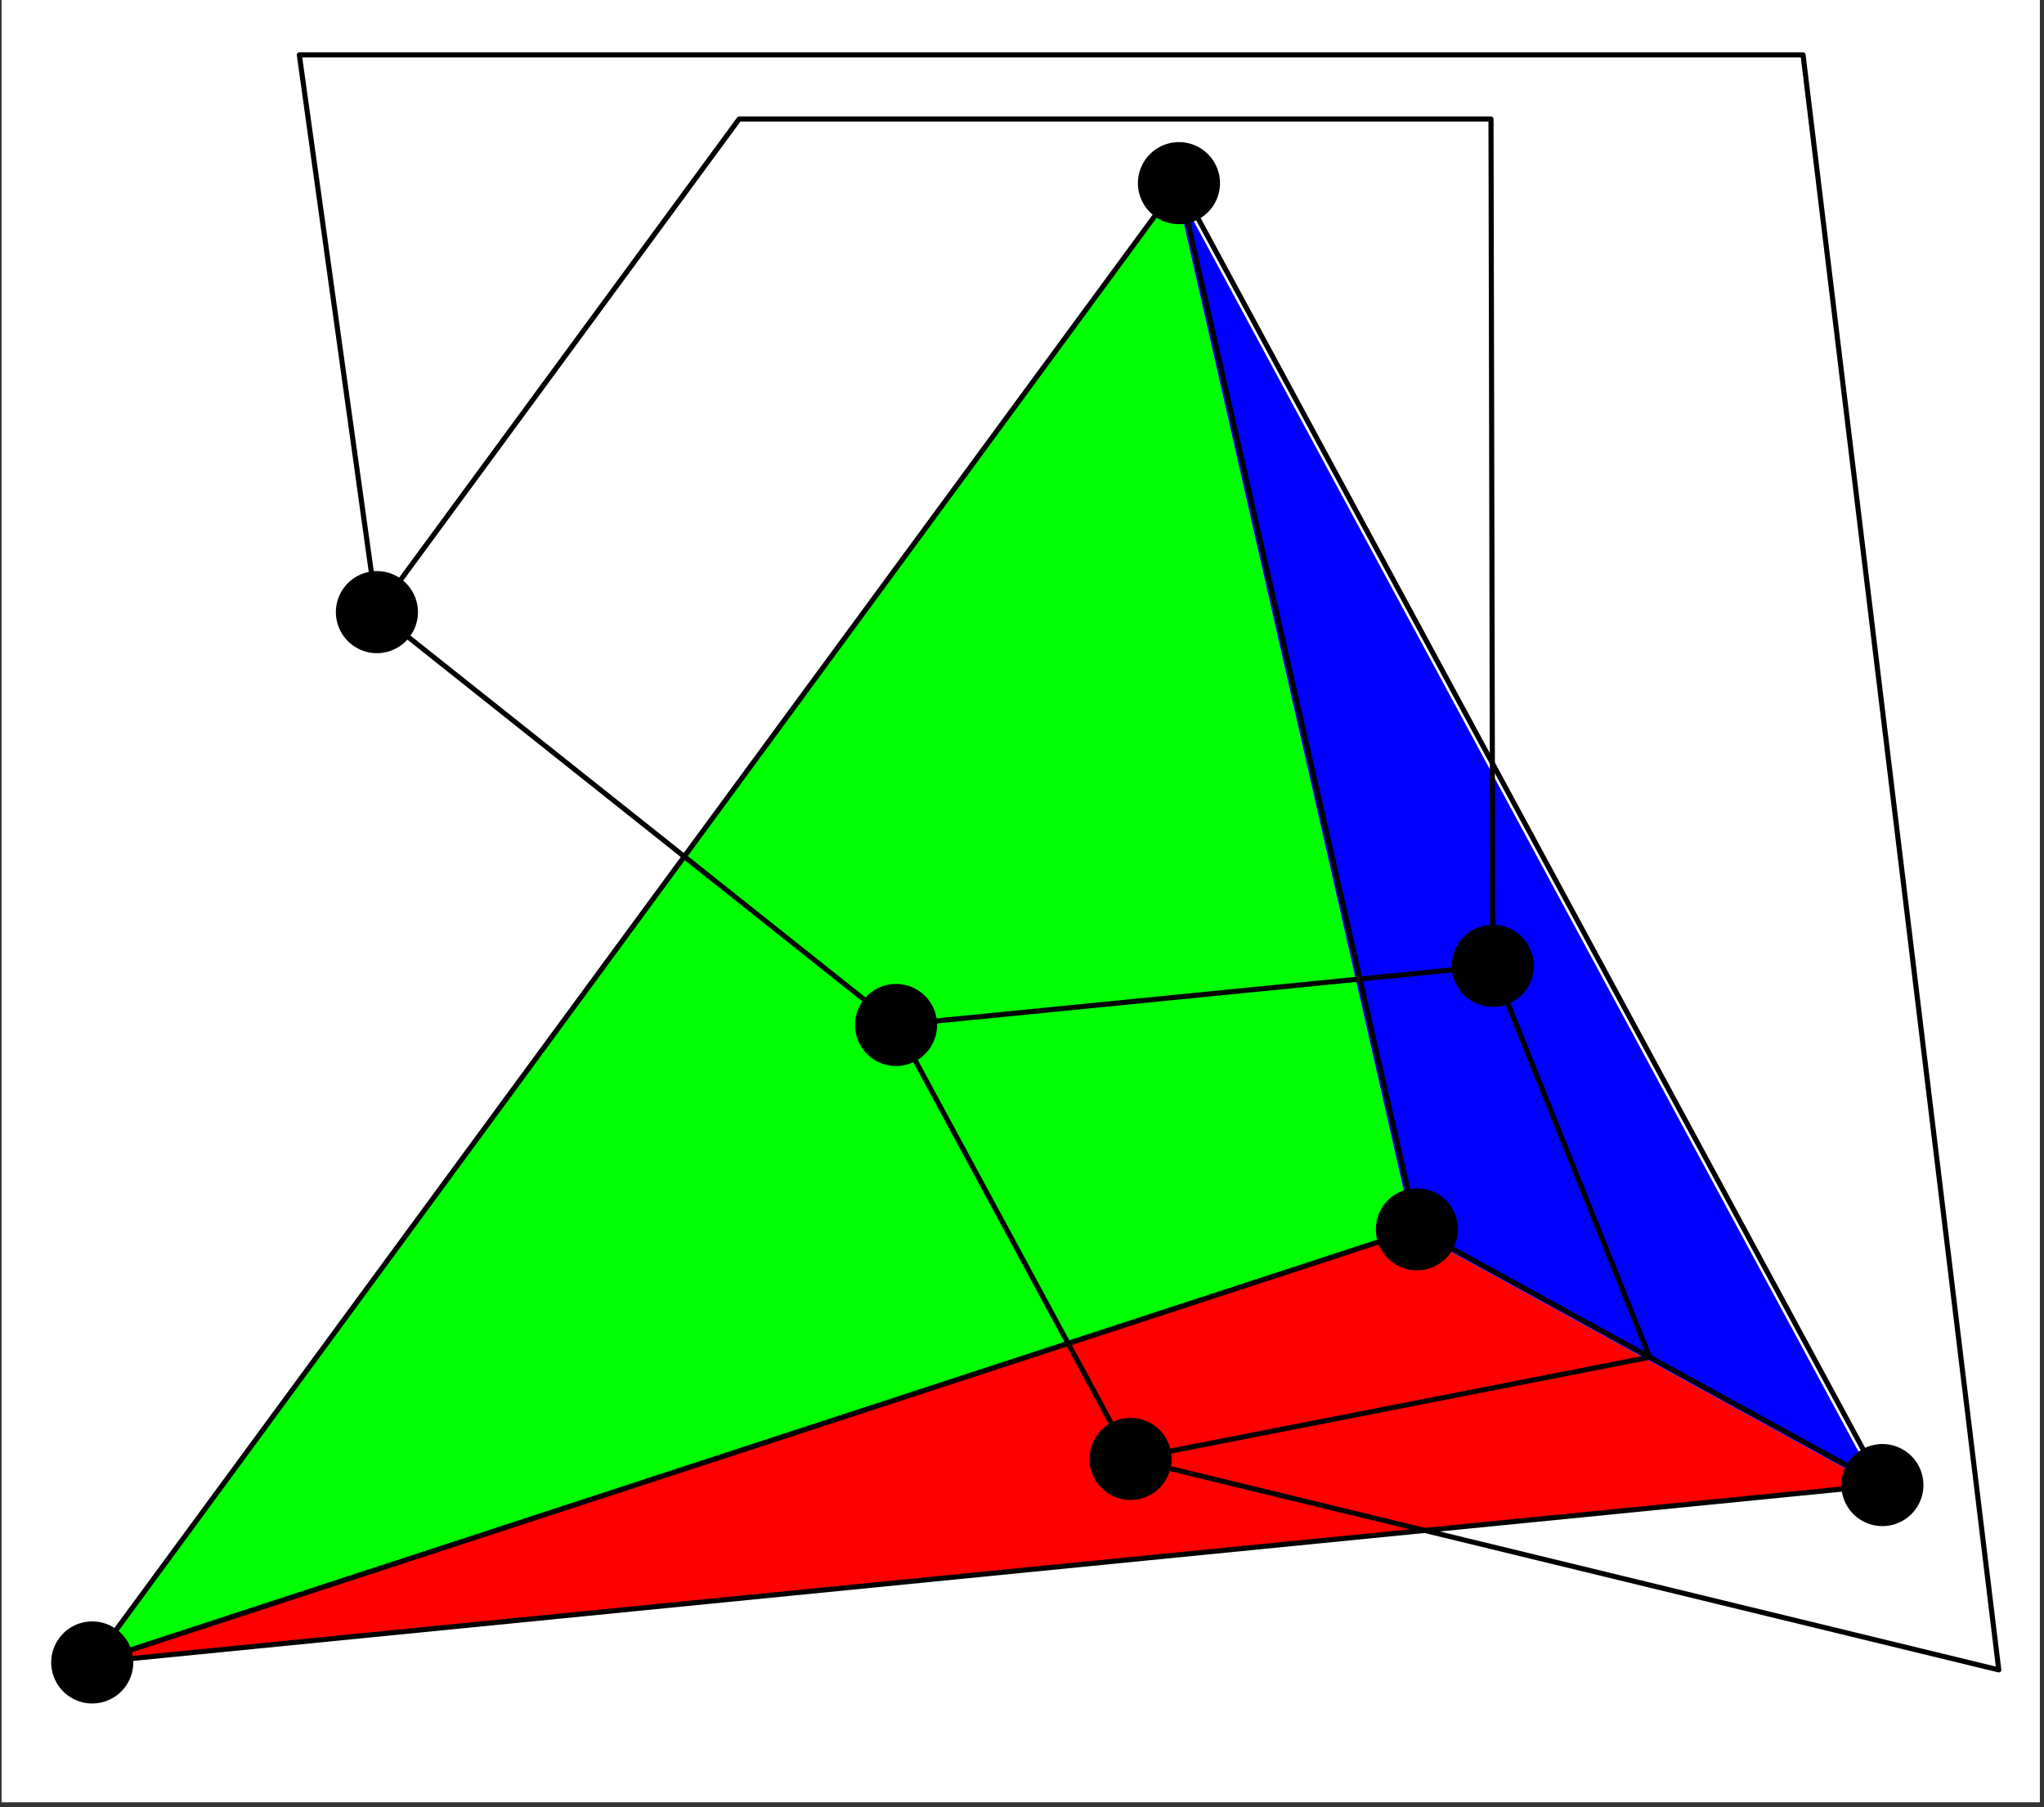 <?xml version="1.0" encoding="UTF-8"?>
<svg xmlns="http://www.w3.org/2000/svg" xmlns:xlink="http://www.w3.org/1999/xlink" width="200.75" height="177.5" viewBox="0 0 200.75 177.5">
<rect x="0" y="0" width="200.75" height="177.5" fill="#333333" stroke="none"/>
<defs>
<clipPath id="clip-0">
<path clip-rule="nonzero" d="M 0.156 0 L 200.344 0 L 200.344 177 L 0.156 177 Z M 0.156 0 "/>
</clipPath>
</defs>
<g clip-path="url(#clip-0)">
<rect x="-20.075" y="-17.75" width="240.9" height="213" fill="rgb(100%, 100%, 100%)" fill-opacity="1"/>
</g>
<path fill-rule="nonzero" fill="rgb(100%, 0%, 0%)" fill-opacity="1" d="M 184.359 145.934 L 138.77 120.887 L 9.035 163.305 "/>
<path fill="none" stroke-width="5" stroke-linecap="round" stroke-linejoin="round" stroke="rgb(0%, 0%, 0%)" stroke-opacity="1" stroke-miterlimit="10" d="M 1847.21 311.553 L 1390.027 562.728 L 89.029 137.353 L 1847.21 311.553 " transform="matrix(0.1, 0, 0, -0.1, 0.157, 177.001)"/>
<path fill-rule="nonzero" fill="rgb(0%, 100%, 0%)" fill-opacity="1" d="M 138.77 120.887 L 115.465 18.434 L 9.035 163.305 "/>
<path fill="none" stroke-width="5" stroke-linecap="round" stroke-linejoin="round" stroke="rgb(0%, 0%, 0%)" stroke-opacity="1" stroke-miterlimit="10" d="M 1390.027 562.728 L 1156.324 1590.145 L 89.029 137.353 L 1390.027 562.728 " transform="matrix(0.1, 0, 0, -0.1, 0.157, 177.001)"/>
<path fill-rule="nonzero" fill="rgb(0%, 0%, 100%)" fill-opacity="1" d="M 115.465 18.434 L 138.77 120.887 L 184.359 145.934 "/>
<path fill="none" stroke-width="5" stroke-linecap="round" stroke-linejoin="round" stroke="rgb(0%, 0%, 0%)" stroke-opacity="1" stroke-miterlimit="10" d="M 1156.324 1590.145 L 1390.027 562.728 L 1847.21 311.553 L 1156.324 1590.145 " transform="matrix(0.1, 0, 0, -0.1, 0.157, 177.001)"/>
<path fill="none" stroke-width="80.611" stroke-linecap="round" stroke-linejoin="round" stroke="rgb(0%, 0%, 0%)" stroke-opacity="1" stroke-miterlimit="10" d="M 89.029 137.353 L 89.029 137.353 " transform="matrix(0.1, 0, 0, -0.1, 0.157, 177.001)"/>
<path fill="none" stroke-width="80.611" stroke-linecap="round" stroke-linejoin="round" stroke="rgb(0%, 0%, 0%)" stroke-opacity="1" stroke-miterlimit="10" d="M 1847.21 311.553 L 1847.21 311.553 " transform="matrix(0.1, 0, 0, -0.1, 0.157, 177.001)"/>
<path fill="none" stroke-width="80.611" stroke-linecap="round" stroke-linejoin="round" stroke="rgb(0%, 0%, 0%)" stroke-opacity="1" stroke-miterlimit="10" d="M 1156.324 1590.145 L 1156.324 1590.145 " transform="matrix(0.1, 0, 0, -0.1, 0.157, 177.001)"/>
<path fill="none" stroke-width="80.611" stroke-linecap="round" stroke-linejoin="round" stroke="rgb(0%, 0%, 0%)" stroke-opacity="1" stroke-miterlimit="10" d="M 1390.027 562.728 L 1390.027 562.728 " transform="matrix(0.1, 0, 0, -0.1, 0.157, 177.001)"/>
<path fill="none" stroke-width="5" stroke-linecap="round" stroke-linejoin="round" stroke="rgb(0%, 0%, 0%)" stroke-opacity="1" stroke-miterlimit="10" d="M 1108.768 337.211 L 878.473 763.408 " transform="matrix(0.1, 0, 0, -0.1, 0.157, 177.001)"/>
<path fill="none" stroke-width="5" stroke-linecap="round" stroke-linejoin="round" stroke="rgb(0%, 0%, 0%)" stroke-opacity="1" stroke-miterlimit="10" d="M 1108.768 337.211 L 1618.638 437.14 L 1464.533 821.462 " transform="matrix(0.1, 0, 0, -0.1, 0.157, 177.001)"/>
<path fill="none" stroke-width="5" stroke-linecap="round" stroke-linejoin="round" stroke="rgb(0%, 0%, 0%)" stroke-opacity="1" stroke-miterlimit="10" d="M 1108.768 337.211 L 1961.515 130.028 L 1769.295 1716.085 L 292.412 1716.085 L 368.603 1168.844 " transform="matrix(0.1, 0, 0, -0.1, 0.157, 177.001)"/>
<path fill="none" stroke-width="5" stroke-linecap="round" stroke-linejoin="round" stroke="rgb(0%, 0%, 0%)" stroke-opacity="1" stroke-miterlimit="10" d="M 878.473 763.408 L 1464.533 821.462 " transform="matrix(0.1, 0, 0, -0.1, 0.157, 177.001)"/>
<path fill="none" stroke-width="5" stroke-linecap="round" stroke-linejoin="round" stroke="rgb(0%, 0%, 0%)" stroke-opacity="1" stroke-miterlimit="10" d="M 878.473 763.408 L 368.603 1168.844 " transform="matrix(0.1, 0, 0, -0.1, 0.157, 177.001)"/>
<path fill="none" stroke-width="5" stroke-linecap="round" stroke-linejoin="round" stroke="rgb(0%, 0%, 0%)" stroke-opacity="1" stroke-miterlimit="10" d="M 1464.533 821.462 L 1462.809 1653.134 L 724.368 1653.134 L 368.603 1168.844 " transform="matrix(0.1, 0, 0, -0.1, 0.157, 177.001)"/>
<path fill="none" stroke-width="80.611" stroke-linecap="round" stroke-linejoin="round" stroke="rgb(0%, 0%, 0%)" stroke-opacity="1" stroke-miterlimit="10" d="M 1108.768 337.211 L 1108.768 337.211 " transform="matrix(0.1, 0, 0, -0.1, 0.157, 177.001)"/>
<path fill="none" stroke-width="80.611" stroke-linecap="round" stroke-linejoin="round" stroke="rgb(0%, 0%, 0%)" stroke-opacity="1" stroke-miterlimit="10" d="M 878.473 763.408 L 878.473 763.408 " transform="matrix(0.1, 0, 0, -0.1, 0.157, 177.001)"/>
<path fill="none" stroke-width="80.611" stroke-linecap="round" stroke-linejoin="round" stroke="rgb(0%, 0%, 0%)" stroke-opacity="1" stroke-miterlimit="10" d="M 1464.533 821.462 L 1464.533 821.462 " transform="matrix(0.1, 0, 0, -0.1, 0.157, 177.001)"/>
<path fill="none" stroke-width="80.611" stroke-linecap="round" stroke-linejoin="round" stroke="rgb(0%, 0%, 0%)" stroke-opacity="1" stroke-miterlimit="10" d="M 368.603 1168.844 L 368.603 1168.844 " transform="matrix(0.1, 0, 0, -0.1, 0.157, 177.001)"/>
</svg>
